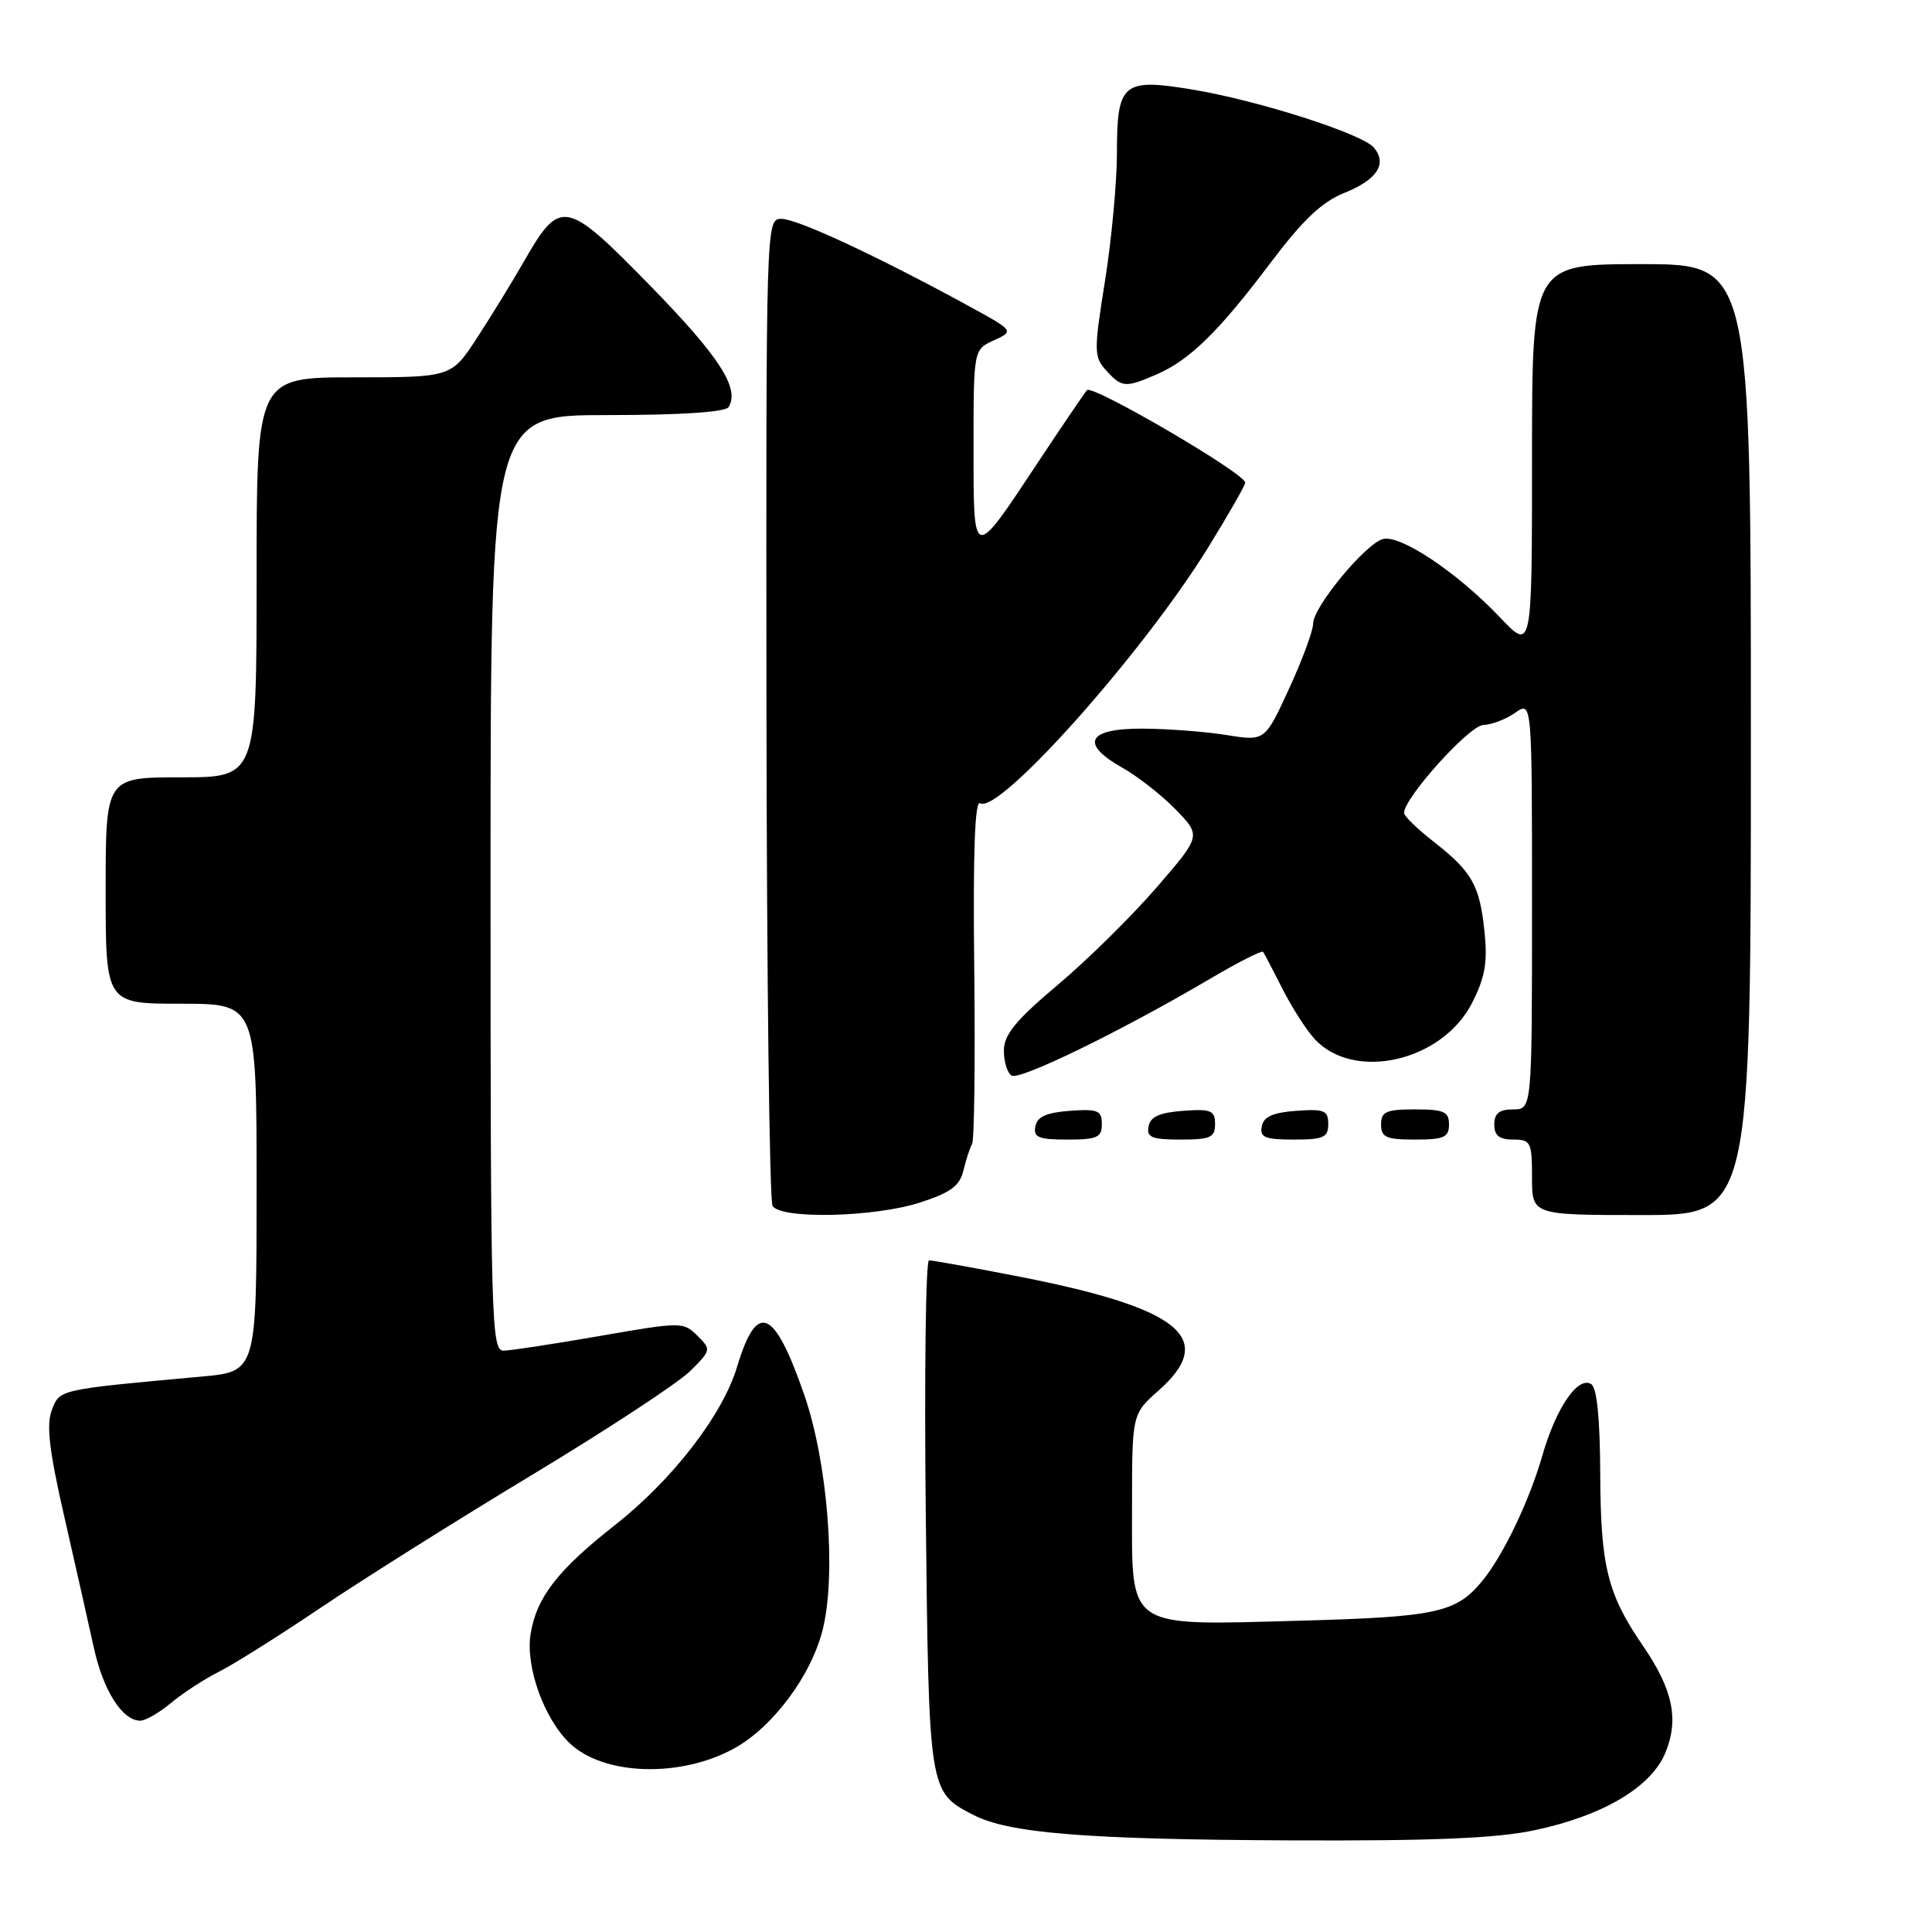 <?xml version="1.0" encoding="UTF-8" standalone="no"?>
<!DOCTYPE svg PUBLIC "-//W3C//DTD SVG 1.1//EN" "http://www.w3.org/Graphics/SVG/1.1/DTD/svg11.dtd" >
<svg xmlns="http://www.w3.org/2000/svg" xmlns:xlink="http://www.w3.org/1999/xlink" version="1.1" viewBox="0 0 256 256">
 <g >
 <path fill="currentColor"
d=" M 203.36 242.51 C 212.38 240.60 218.75 236.83 220.65 232.30 C 222.51 227.85 221.67 223.86 217.68 218.05 C 213.00 211.23 212.09 207.56 212.04 195.31 C 212.01 187.93 211.60 183.87 210.84 183.40 C 209.08 182.31 206.19 186.54 204.37 192.87 C 202.60 199.01 199.10 206.28 196.29 209.63 C 192.89 213.69 190.20 214.26 172.30 214.75 C 149.03 215.38 150.00 216.03 150.00 199.66 C 150.00 187.37 150.00 187.37 153.50 184.27 C 161.40 177.28 156.37 173.27 134.40 169.03 C 128.62 167.91 123.54 167.00 123.10 167.00 C 122.66 167.00 122.47 182.17 122.67 200.71 C 123.08 237.46 123.07 237.44 128.96 240.48 C 133.69 242.92 143.85 243.74 171.00 243.86 C 189.85 243.94 198.29 243.59 203.36 242.51 Z  M 97.27 231.68 C 102.45 228.83 107.58 221.91 109.05 215.78 C 110.83 208.36 109.65 193.68 106.56 184.80 C 102.56 173.29 100.30 172.36 97.66 181.13 C 95.75 187.49 89.09 196.11 81.46 202.10 C 73.89 208.05 71.09 211.67 70.31 216.50 C 69.60 220.85 72.11 227.81 75.54 231.03 C 80.05 235.28 90.18 235.58 97.27 231.68 Z  M 22.67 225.64 C 24.23 224.34 27.07 222.49 29.00 221.52 C 30.93 220.56 37.00 216.73 42.50 213.03 C 48.00 209.32 60.60 201.40 70.50 195.43 C 80.40 189.46 89.80 183.29 91.40 181.72 C 94.25 178.91 94.26 178.82 92.40 176.98 C 90.54 175.14 90.26 175.15 79.50 177.02 C 73.45 178.07 67.71 178.95 66.75 178.97 C 65.10 179.00 65.00 175.39 65.00 117.00 C 65.00 55.00 65.00 55.00 80.44 55.00 C 90.21 55.00 96.12 54.61 96.54 53.94 C 98.06 51.47 95.34 47.26 86.11 37.81 C 74.90 26.35 74.24 26.23 69.35 34.77 C 67.86 37.37 65.10 41.86 63.22 44.75 C 59.81 50.00 59.81 50.00 46.90 50.00 C 34.00 50.00 34.00 50.00 34.00 76.50 C 34.00 103.00 34.00 103.00 24.00 103.00 C 14.00 103.00 14.00 103.00 14.00 118.00 C 14.00 133.00 14.00 133.00 24.00 133.00 C 34.00 133.00 34.00 133.00 34.00 157.37 C 34.00 181.74 34.00 181.74 26.75 182.40 C 7.65 184.14 7.92 184.08 6.86 186.86 C 6.12 188.81 6.53 192.28 8.52 200.97 C 9.97 207.31 11.72 215.08 12.41 218.23 C 13.65 223.97 16.20 228.00 18.58 228.00 C 19.28 228.00 21.12 226.94 22.67 225.64 Z  M 121.91 159.34 C 125.97 158.03 127.17 157.14 127.66 155.09 C 128.00 153.67 128.52 152.08 128.81 151.57 C 129.10 151.06 129.23 140.55 129.09 128.21 C 128.92 112.92 129.17 105.99 129.88 106.43 C 132.36 107.96 151.46 86.53 160.09 72.54 C 162.79 68.16 165.00 64.30 165.00 63.95 C 165.00 62.75 144.71 50.89 144.03 51.70 C 143.65 52.14 140.75 56.42 137.58 61.20 C 128.84 74.40 129.00 74.44 129.00 59.28 C 129.00 46.32 129.00 46.32 131.71 45.09 C 134.42 43.85 134.42 43.85 127.96 40.33 C 116.01 33.82 105.62 29.00 103.55 29.00 C 101.50 29.00 101.50 29.09 101.56 93.79 C 101.60 129.43 101.96 159.13 102.37 159.79 C 103.48 161.58 115.85 161.30 121.91 159.34 Z  M 232.00 98.00 C 232.00 35.00 232.00 35.00 217.50 35.00 C 203.00 35.00 203.00 35.00 203.00 60.64 C 203.00 86.28 203.00 86.28 198.75 81.80 C 193.07 75.82 185.43 70.73 183.19 71.44 C 180.80 72.20 174.00 80.46 174.00 82.61 C 174.00 83.56 172.56 87.46 170.80 91.27 C 167.61 98.21 167.61 98.21 162.55 97.40 C 159.77 96.95 154.81 96.57 151.52 96.55 C 144.10 96.49 143.01 98.51 148.72 101.73 C 150.80 102.90 154.00 105.42 155.83 107.31 C 159.16 110.76 159.16 110.76 153.22 117.63 C 149.95 121.41 144.08 127.20 140.16 130.50 C 134.61 135.17 133.03 137.09 133.02 139.19 C 133.01 140.67 133.47 142.17 134.04 142.52 C 135.11 143.19 148.50 136.66 160.28 129.73 C 164.01 127.53 167.20 125.91 167.36 126.12 C 167.52 126.33 168.67 128.53 169.92 131.00 C 171.17 133.47 173.09 136.48 174.20 137.68 C 179.43 143.33 191.10 140.65 195.06 132.89 C 196.78 129.51 197.13 127.52 196.70 123.43 C 196.07 117.29 195.05 115.50 189.93 111.50 C 187.82 109.85 186.07 108.16 186.05 107.74 C 185.93 105.86 194.66 96.14 196.53 96.07 C 197.64 96.03 199.56 95.30 200.78 94.44 C 203.00 92.89 203.00 92.89 203.00 119.94 C 203.00 147.00 203.00 147.00 200.50 147.00 C 198.67 147.00 198.00 147.53 198.00 149.00 C 198.00 150.47 198.67 151.00 200.50 151.00 C 202.83 151.00 203.00 151.33 203.00 156.00 C 203.00 161.00 203.00 161.00 217.50 161.00 C 232.00 161.00 232.00 161.00 232.00 98.00 Z  M 146.00 148.94 C 146.00 147.14 145.47 146.92 141.76 147.19 C 138.66 147.42 137.43 147.97 137.19 149.25 C 136.91 150.71 137.61 151.00 141.43 151.00 C 145.38 151.00 146.00 150.72 146.00 148.94 Z  M 161.00 148.94 C 161.00 147.14 160.47 146.92 156.76 147.19 C 153.66 147.42 152.43 147.97 152.19 149.25 C 151.91 150.71 152.61 151.00 156.43 151.00 C 160.38 151.00 161.00 150.72 161.00 148.94 Z  M 176.00 148.94 C 176.00 147.14 175.47 146.92 171.76 147.19 C 168.66 147.42 167.43 147.97 167.19 149.25 C 166.91 150.71 167.61 151.00 171.43 151.00 C 175.38 151.00 176.00 150.72 176.00 148.94 Z  M 192.00 149.00 C 192.00 147.30 191.33 147.00 187.50 147.00 C 183.67 147.00 183.00 147.30 183.00 149.00 C 183.00 150.70 183.67 151.00 187.50 151.00 C 191.33 151.00 192.00 150.70 192.00 149.00 Z  M 153.28 49.60 C 157.64 47.71 161.50 43.93 168.34 34.84 C 172.61 29.17 175.15 26.76 178.09 25.58 C 182.46 23.83 183.85 21.73 182.06 19.57 C 180.53 17.73 166.69 13.30 157.96 11.86 C 148.78 10.34 148.00 10.99 148.00 20.25 C 148.00 24.11 147.29 31.74 146.42 37.21 C 144.93 46.55 144.94 47.28 146.57 49.08 C 148.65 51.37 149.12 51.41 153.28 49.60 Z "/>
</g>
</svg>